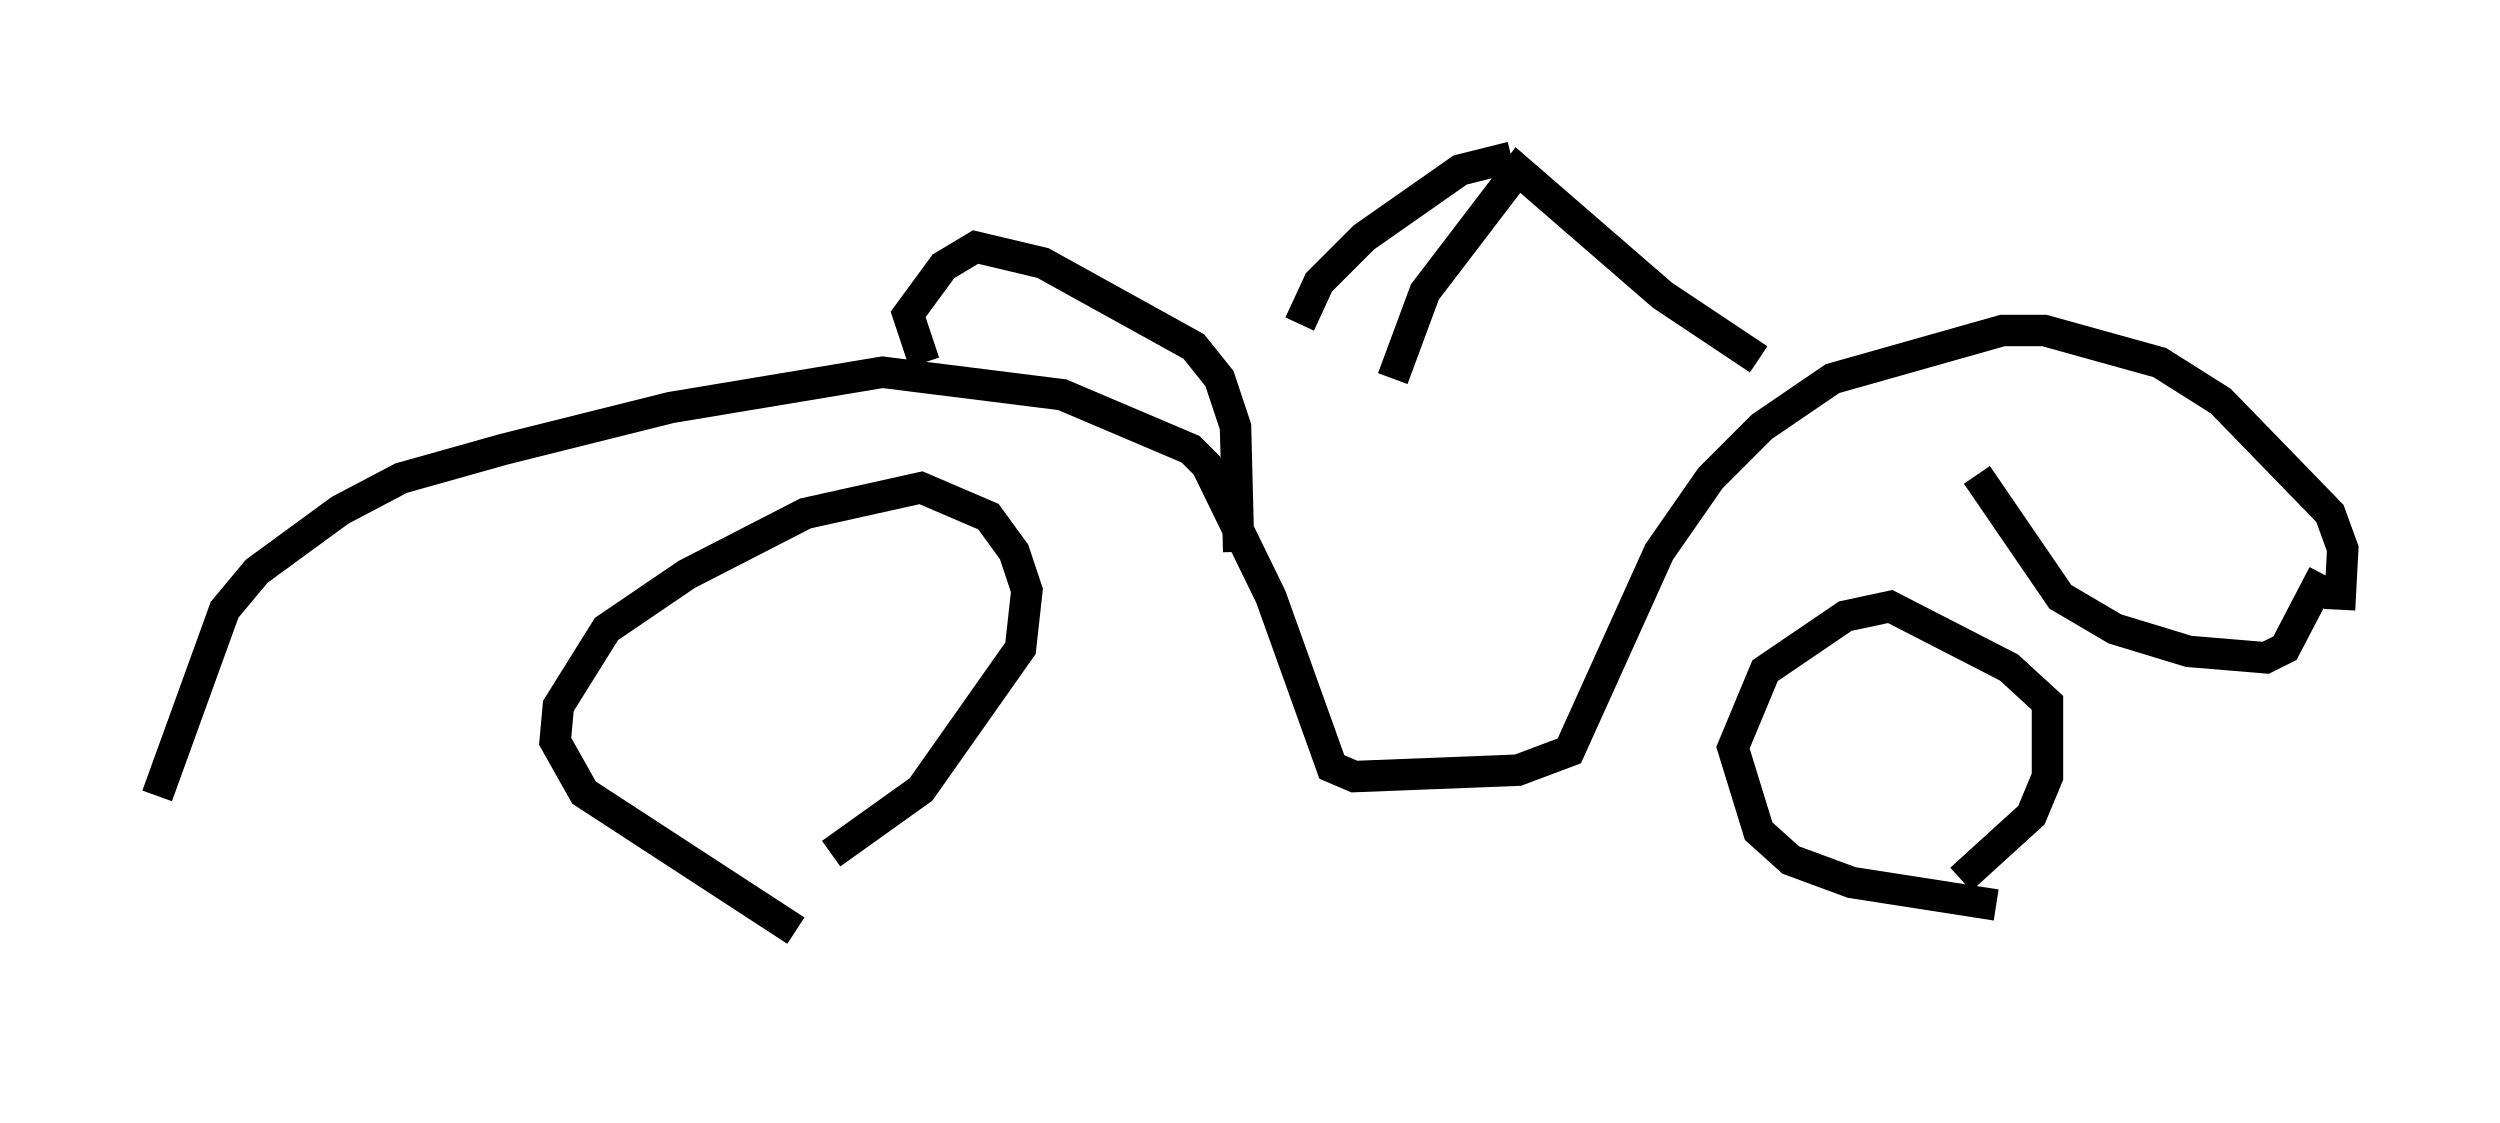 <?xml version="1.0" encoding="utf-8" ?>
<svg baseProfile="full" height="35.725" version="1.1" width="79.52" xmlns="http://www.w3.org/2000/svg" xmlns:ev="http://www.w3.org/2001/xml-events" xmlns:xlink="http://www.w3.org/1999/xlink"><defs /><rect fill="white" height="35.725" width="79.52" x="0" y="0" /><path d="M27.867, 30.725 m-2.552, -1.123 l-6.738, -4.39 -0.919, -1.633 l0.102, -1.123 1.531, -2.45 l2.552, -1.735 3.777, -1.94 l3.675, -0.817 2.144, 0.919 l0.817, 1.123 0.408, 1.225 l-0.204, 1.838 -3.165, 4.492 l-2.858, 2.042 m37.057, 1.633 l-4.594, -0.715 -1.94, -0.715 l-1.021, -0.919 -0.817, -2.654 l1.021, -2.45 2.552, -1.735 l1.429, -0.306 3.777, 1.94 l1.225, 1.123 0.0, 2.348 l-0.51, 1.225 -2.246, 2.042 m-57.371, -2.654 l2.144, -5.921 1.021, -1.225 l2.654, -1.94 1.94, -1.021 l3.267, -0.919 5.308, -1.327 l6.738, -1.123 5.717, 0.715 l4.083, 1.735 0.51, 0.51 l2.042, 4.185 1.94, 5.41 l0.715, 0.306 5.206, -0.204 l1.633, -0.613 2.858, -6.329 l1.633, -2.348 1.633, -1.633 l2.246, -1.531 5.41, -1.531 l1.327, 0.0 3.675, 1.021 l1.94, 1.225 3.471, 3.573 l0.408, 1.123 -0.102, 1.94 m-18.477, -7.963 l-3.063, -2.042 -4.594, -3.981 l-2.96, 3.879 -1.021, 2.756 m3.777, -7.044 l-1.633, 0.408 -3.063, 2.144 l-1.429, 1.429 -0.613, 1.327 m-11.944, 1.225 l-0.51, -1.531 1.123, -1.531 l1.021, -0.613 2.144, 0.51 l4.798, 2.654 0.817, 1.021 l0.51, 1.531 0.102, 3.981 m34.505, 0.715 l-1.225, 2.348 -0.613, 0.306 l-2.45, -0.204 -2.348, -0.715 l-1.735, -1.021 -2.654, -3.879 " fill="none" stroke="black" stroke-width="1" /></svg>